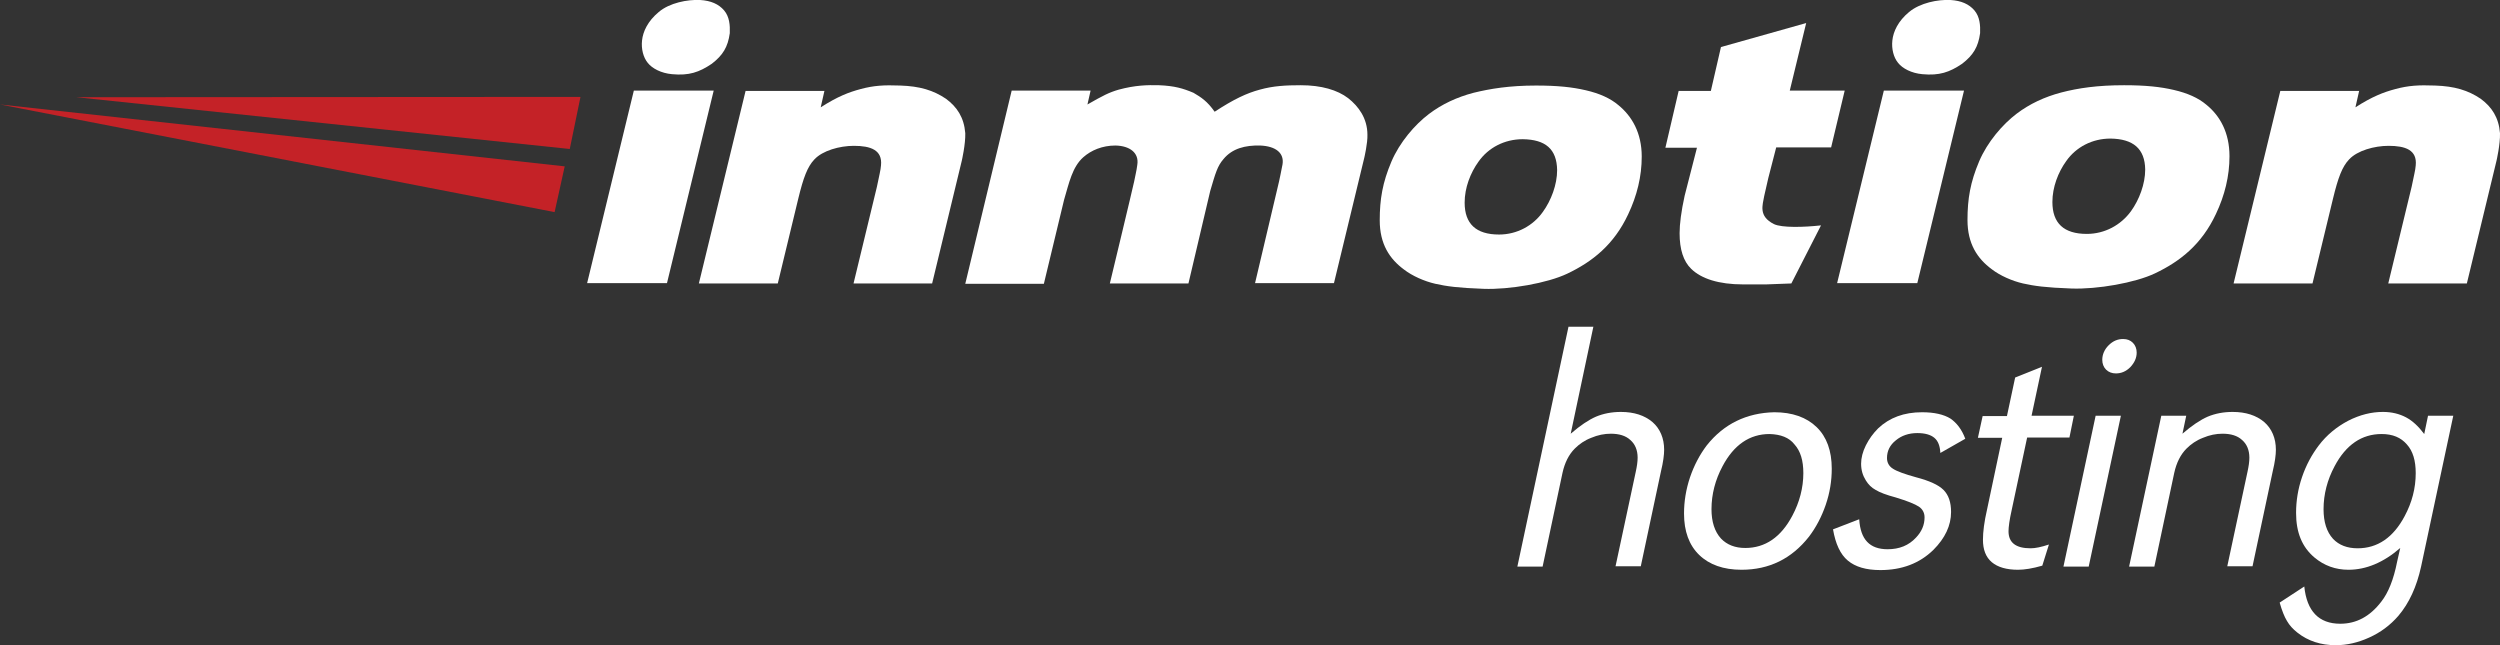 <?xml version="1.0" encoding="utf-8"?>
<!-- Generator: Adobe Illustrator 19.1.0, SVG Export Plug-In . SVG Version: 6.00 Build 0)  -->
<svg version="1.1" id="Layer_1" xmlns="http://www.w3.org/2000/svg" xmlns:xlink="http://www.w3.org/1999/xlink" x="0px" y="0px"
	 viewBox="0 0 792 204.4" style="enable-background:new 0 0 792 204.4;" xml:space="preserve">
<rect x="0" y="0" width="792" height="204.4" fill="#333333" stroke="none"/>
<style type="text/css">
	.st0{fill:#FFFFFF;}
	.st1{fill:#C42227;}
</style>
<path class="st0" d="M572.2,7.3L567,28.7h17.4l-4.3,18h-17.4l-2.5,9.7c-0.6,2.5-1,4.3-1.3,5.7c-0.5,2.9-1.9,6.4,3.1,8.9
	c2.5,1.2,9.5,1,14.9,0.4l-9.4,18.4l-8,0.3h-7.3c-7.7,0-13.2-1.8-16.4-4.9c-2.5-2.4-3.7-6.2-3.7-11.3c0-2.9,0.5-6.9,1.6-11.9
	l3.9-15.2h-10l4.2-18H542l3.2-13.9L572.2,7.3z"/>
<path class="st0" d="M486.6,27.1c6.9,0,11.5,0.5,15.8,1.5c4.3,1,7.7,2.5,10.3,4.7c4.3,3.5,7.4,8.8,7.4,16.3c0,6.3-1.5,12.4-4.3,18.3
	c-4.5,9.6-11.3,15-19.3,18.8c-6.3,3-18.3,5.1-26.5,4.8c-8.2-0.3-11.7-0.8-15.3-1.6c-3.5-0.8-7.3-2.5-9.9-4.5
	c-4.6-3.4-7.7-8.1-7.7-15.6c0-6.7,0.9-12,3.7-18.6c2.6-6.1,7.4-11.7,11.9-15.1c4.1-3.1,8.8-5.3,14.1-6.7
	C472.1,28.1,478.2,27.1,486.6,27.1z M482.4,44.1c-5.8,0-10.9,2.7-14,7.1c-2.6,3.6-4.4,8.3-4.4,13c0,6.7,3.6,10.1,10.9,10.1
	c5.7,0,10.8-2.8,13.9-7.2c2.6-3.6,4.5-8.6,4.5-13.2C493.2,47.2,489.6,44.2,482.4,44.1z"/>
<g>
	<path class="st0" d="M226.1,28.7l-14.8,61h-25.3l14.8-61H226.1z"/>
	<path class="st0" d="M221.8,0c3.4,0.2,5.9,1.3,7.6,3.3c1.7,2,1.9,4.7,1.8,7.2c-0.6,4.4-2.2,7-5.7,9.7c-4,2.7-7.2,3.8-12.6,3.3
		c-3.4-0.3-6.3-1.8-7.7-3.6c-1.4-1.7-2.1-4.4-1.8-7.1c0.3-2.8,1.8-6.1,5.3-9C212.1,0.9,217.8-0.2,221.8,0z"/>
</g>
<path class="st0" d="M261.2,28.7L260,34c5.3-3.4,8.9-4.8,12.7-5.8c4.1-1.1,7.3-1.3,12.5-1.1c6.2,0.2,10.5,1.5,14.5,4.2
	c3.5,2.6,5.7,5.9,6.1,10.9c0.1,3.5-1.1,8.7-1.1,8.7l-9.4,38.9h-24.9l7.4-30.6c0.7-3.5,1.2-5.3,1.3-6.8c0.5-4.9-3.3-6.2-8.6-6.2
	c-4.5,0-9.9,1.5-12.5,4.3c-2.2,2.3-3.5,5.8-5.1,12.4l-6.5,26.9h-25l14.8-61H261.2z"/>
<polygon class="st1" points="24.2,30.8 183.9,30.7 180.5,47.2 "/>
<polygon class="st1" points="0,33.1 178.9,52.7 175.7,67.2 "/>
<path class="st0" d="M504.8,103.4l-7.2,34c3-2.6,5.7-4.4,8-5.4c2.4-1,5-1.5,7.9-1.5c4.2,0,7.5,1.1,10,3.2c2.4,2.1,3.7,5.1,3.7,8.8
	c0,1.6-0.3,3.9-1,6.8l-6.4,30.1h-8l6.4-29.9c0.4-1.8,0.6-3.3,0.6-4.5c0-2.4-0.8-4.3-2.3-5.6c-1.5-1.4-3.6-2-6.2-2
	c-2,0-4.1,0.4-6.2,1.3c-2.1,0.8-3.8,2-5.2,3.4c-1.9,1.9-3.2,4.5-3.9,7.7l-6.3,29.7h-8l16.2-76H504.8z"/>
<path class="st0" d="M562.1,130.6c5.7,0,10.2,1.6,13.4,4.7c3.2,3.1,4.8,7.5,4.8,13.2c0,3.8-0.6,7.6-1.9,11.4
	c-1.3,3.8-3.1,7.2-5.3,10.1c-5.5,7-12.6,10.5-21.4,10.5c-5.7,0-10.2-1.6-13.4-4.7c-3.2-3.1-4.8-7.5-4.8-13.1c0-3.8,0.6-7.6,1.9-11.5
	c1.3-3.8,3.1-7.2,5.3-10.1C546.1,134.3,553.3,130.8,562.1,130.6z M560.6,137.5c-6.3,0-11.3,3.4-14.9,10.2c-2.3,4.3-3.5,8.9-3.5,13.6
	c0,4,1,7.1,3,9.3c1.9,2,4.5,3,7.7,3c6.3,0,11.3-3.4,14.9-10.2c2.3-4.3,3.5-8.9,3.5-13.5c0-4-0.9-7-2.8-9.1
	C566.8,138.6,564.1,137.6,560.6,137.5z"/>
<path class="st0" d="M622.6,139l-7.9,4.5c-0.1-2.2-0.7-3.8-1.9-4.8c-1.2-1-3-1.5-5.4-1.5c-2.7,0-5,0.8-6.8,2.3
	c-1.9,1.5-2.8,3.4-2.8,5.6c0,1.4,0.6,2.6,1.9,3.4c1.2,0.8,3.7,1.7,7.3,2.7c4.2,1.1,7.1,2.4,8.7,4c1.6,1.6,2.4,3.9,2.4,7
	c0,4.3-1.9,8.3-5.6,12c-4.4,4.3-10,6.4-16.8,6.4c-4.5,0-7.9-1-10.3-3c-2.4-2-3.9-5.3-4.7-9.9l8.3-3.2c0.4,6.4,3.3,9.5,9,9.5
	c3.7,0,6.7-1.2,9-3.7c1.8-1.9,2.7-4,2.7-6.4c0-1.4-0.6-2.6-1.8-3.4c-1.2-0.8-3.7-1.8-7.3-2.9c-3-0.8-5.1-1.6-6.4-2.4
	c-1.3-0.7-2.3-1.7-3.1-3c-1-1.6-1.5-3.3-1.5-5.3c0-1.8,0.5-3.8,1.5-5.8c1-2,2.3-3.8,3.9-5.4c3.6-3.4,8.2-5.1,13.9-5.1
	c3.9,0,6.9,0.7,9,2C619.8,133.9,621.5,136,622.6,139z"/>
<path class="st0" d="M646.9,116.2l-3.3,15.5h13.4l-1.4,6.9h-13.4l-4.9,23c-0.7,3.1-1,5.4-1,6.7c0,3.6,2.3,5.4,7,5.4
	c1.5,0,3.4-0.4,5.8-1.2l-2.1,6.7c-3.1,0.9-5.7,1.3-7.7,1.3c-3.6,0-6.4-0.8-8.3-2.4c-1.9-1.6-2.8-4-2.8-7.1c0-2.5,0.4-5.7,1.3-9.6
	l4.8-22.7h-7.7l1.5-6.9h7.7l2.6-12.2L646.9,116.2z"/>
<path class="st0" d="M671.9,131.7l-10.2,47.8h-8l10.2-47.8H671.9z M672.6,107.4c1.3,0,2.3,0.4,3.1,1.2c0.8,0.8,1.2,1.9,1.2,3.1
	c0,1.7-0.7,3.2-2,4.6c-1.4,1.4-2.9,2-4.6,2c-1.2,0-2.3-0.4-3.1-1.2c-0.8-0.8-1.2-1.9-1.2-3.1c0-1.7,0.7-3.3,2-4.6
	C669.4,108,670.9,107.4,672.6,107.4z"/>
<path class="st0" d="M692.6,131.7l-1.2,5.7c3-2.6,5.7-4.4,8-5.4c2.4-1,5-1.5,7.9-1.5c4.2,0,7.5,1.1,10,3.2c2.4,2.1,3.7,5.1,3.7,8.8
	c0,1.6-0.3,3.9-1,6.8l-6.4,30.1h-8l6.4-29.9c0.4-1.8,0.6-3.3,0.6-4.5c0-2.4-0.8-4.3-2.3-5.6c-1.5-1.4-3.6-2-6.2-2
	c-2,0-4.1,0.4-6.2,1.3c-2.1,0.8-3.8,2-5.2,3.4c-1.9,1.9-3.2,4.5-3.9,7.7l-6.3,29.7h-8l10.2-47.8H692.6z"/>
<path class="st0" d="M777.2,131.7L767,179.5c-1.4,6.4-3.8,11.6-7.2,15.6c-2.6,3-5.7,5.3-9.3,6.9c-3.5,1.6-7.1,2.4-10.5,2.4
	c-4.7,0-8.8-1.3-12.2-4c-1.4-1.1-2.5-2.3-3.3-3.7c-0.8-1.3-1.6-3.3-2.3-5.8l7.8-5.1c0.8,7.8,4.6,11.8,11.4,11.8c5.1,0,9.4-2.3,13-7
	c2.2-2.8,3.9-7,5-12.6l1-4.4c-5.3,4.6-10.8,6.9-16.4,6.9c-4.1,0-7.7-1.3-10.8-3.9c-3.9-3.3-5.8-7.9-5.8-14.1c0-3.8,0.6-7.6,1.9-11.4
	c1.3-3.8,3.1-7.1,5.3-10c2.5-3.3,5.7-5.9,9.3-7.8c3.7-1.9,7.4-2.8,11-2.8c2.8,0,5.2,0.6,7.3,1.7c2.1,1.1,4,2.9,5.8,5.3l1.2-5.8
	H777.2z M754.5,137.5c-6.3,0-11.3,3.4-14.9,10.2c-2.3,4.3-3.5,8.9-3.5,13.6c0,4.1,1,7.2,3,9.4c1.9,2,4.5,3,7.8,3
	c6.3,0,11.3-3.4,14.9-10.2c2.3-4.3,3.5-8.8,3.5-13.6c0-4-0.9-7-2.8-9.1C760.6,138.6,758,137.5,754.5,137.5z"/>
<path class="st0" d="M320.5,28.7h25l-1,4.4c4.9-2.8,6.8-3.8,9.9-4.7c5.2-1.4,9-1.5,12.8-1.4c4.9,0.2,7.6,1,10.9,2.4
	c2.4,1.4,4.4,2.7,6.7,6c6.1-4,10.2-5.9,14.3-7c4.3-1.2,8.3-1.4,13-1.4c6.5,0,11.6,1.5,15,4.1c3.3,2.6,6.1,6.4,6.1,11.6
	c0.1,2.6-1,7.3-1,7.3l-9.6,39.7h-25l7.6-32.2c0,0,0.8-3.7,1.1-5.4c0.6-3.6-2.1-5.8-7.1-6c-4.7-0.1-8.8,0.9-11.6,4.3
	c-1.9,2.2-2.5,4.3-4.2,10.1l-6.9,29.3h-24.9c0,0,7.2-29.9,7.7-32.3c0.2-1.2,0.8-3.5,1-5.3c0.6-3.8-2.4-6-6.9-6.1
	c-4.2,0-7.7,1.5-10.2,3.7c-3.5,3.1-4.5,8.1-6.1,13.5l-6.4,26.6h-24.9L320.5,28.7z"/>
<path class="st0" d="M747.4,28.7l-1.2,5.3c5.3-3.4,8.9-4.8,12.7-5.8c4.1-1.1,7.3-1.3,12.5-1.1c6.2,0.2,10.5,1.5,14.5,4.2
	c3.5,2.6,5.7,5.9,6.1,10.9c0.1,3.5-1.1,8.7-1.1,8.7l-9.4,38.9h-24.9l7.4-30.6c0.7-3.5,1.2-5.3,1.3-6.8c0.5-4.9-3.3-6.2-8.6-6.2
	c-4.5,0-9.9,1.5-12.5,4.3c-2.2,2.3-3.5,5.8-5.1,12.4l-6.5,26.9h-25l14.8-61H747.4z"/>
<g>
	<path class="st0" d="M622.2,28.7l-14.8,61H582l14.8-61H622.2z"/>
	<path class="st0" d="M617.9,0c3.4,0.2,5.9,1.3,7.6,3.3c1.7,2,1.9,4.7,1.8,7.2c-0.6,4.4-2.2,7-5.7,9.7c-4,2.7-7.2,3.8-12.6,3.3
		c-3.4-0.3-6.3-1.8-7.7-3.6c-1.4-1.7-2.1-4.4-1.8-7.1c0.3-2.8,1.8-6.1,5.3-9C608.3,0.9,613.9-0.2,617.9,0z"/>
</g>
<path class="st0" d="M672.9,27c6.9,0,11.5,0.5,15.8,1.5c4.3,1,7.7,2.5,10.3,4.7c4.3,3.5,7.3,8.8,7.3,16.3c0,6.3-1.5,12.4-4.3,18.3
	c-4.5,9.6-11.3,15-19.3,18.8c-6.3,3-18.3,5.1-26.5,4.8c-8.2-0.3-11.7-0.8-15.3-1.6c-3.5-0.8-7.3-2.5-9.9-4.5
	c-4.6-3.4-7.7-8.1-7.7-15.6c0-6.7,0.9-12,3.7-18.6c2.6-6.1,7.4-11.7,11.9-15.1c4.1-3.1,8.8-5.3,14.1-6.7
	C658.4,27.9,664.5,27,672.9,27z M668.6,43.9c-5.8,0-10.9,2.7-14,7.1c-2.6,3.6-4.4,8.3-4.4,13c0,6.7,3.6,10.1,10.9,10.1
	c5.7,0,10.8-2.8,14-7.2c2.6-3.6,4.5-8.6,4.5-13.2C679.5,47.1,675.8,44,668.6,43.9z"/>
</svg>
